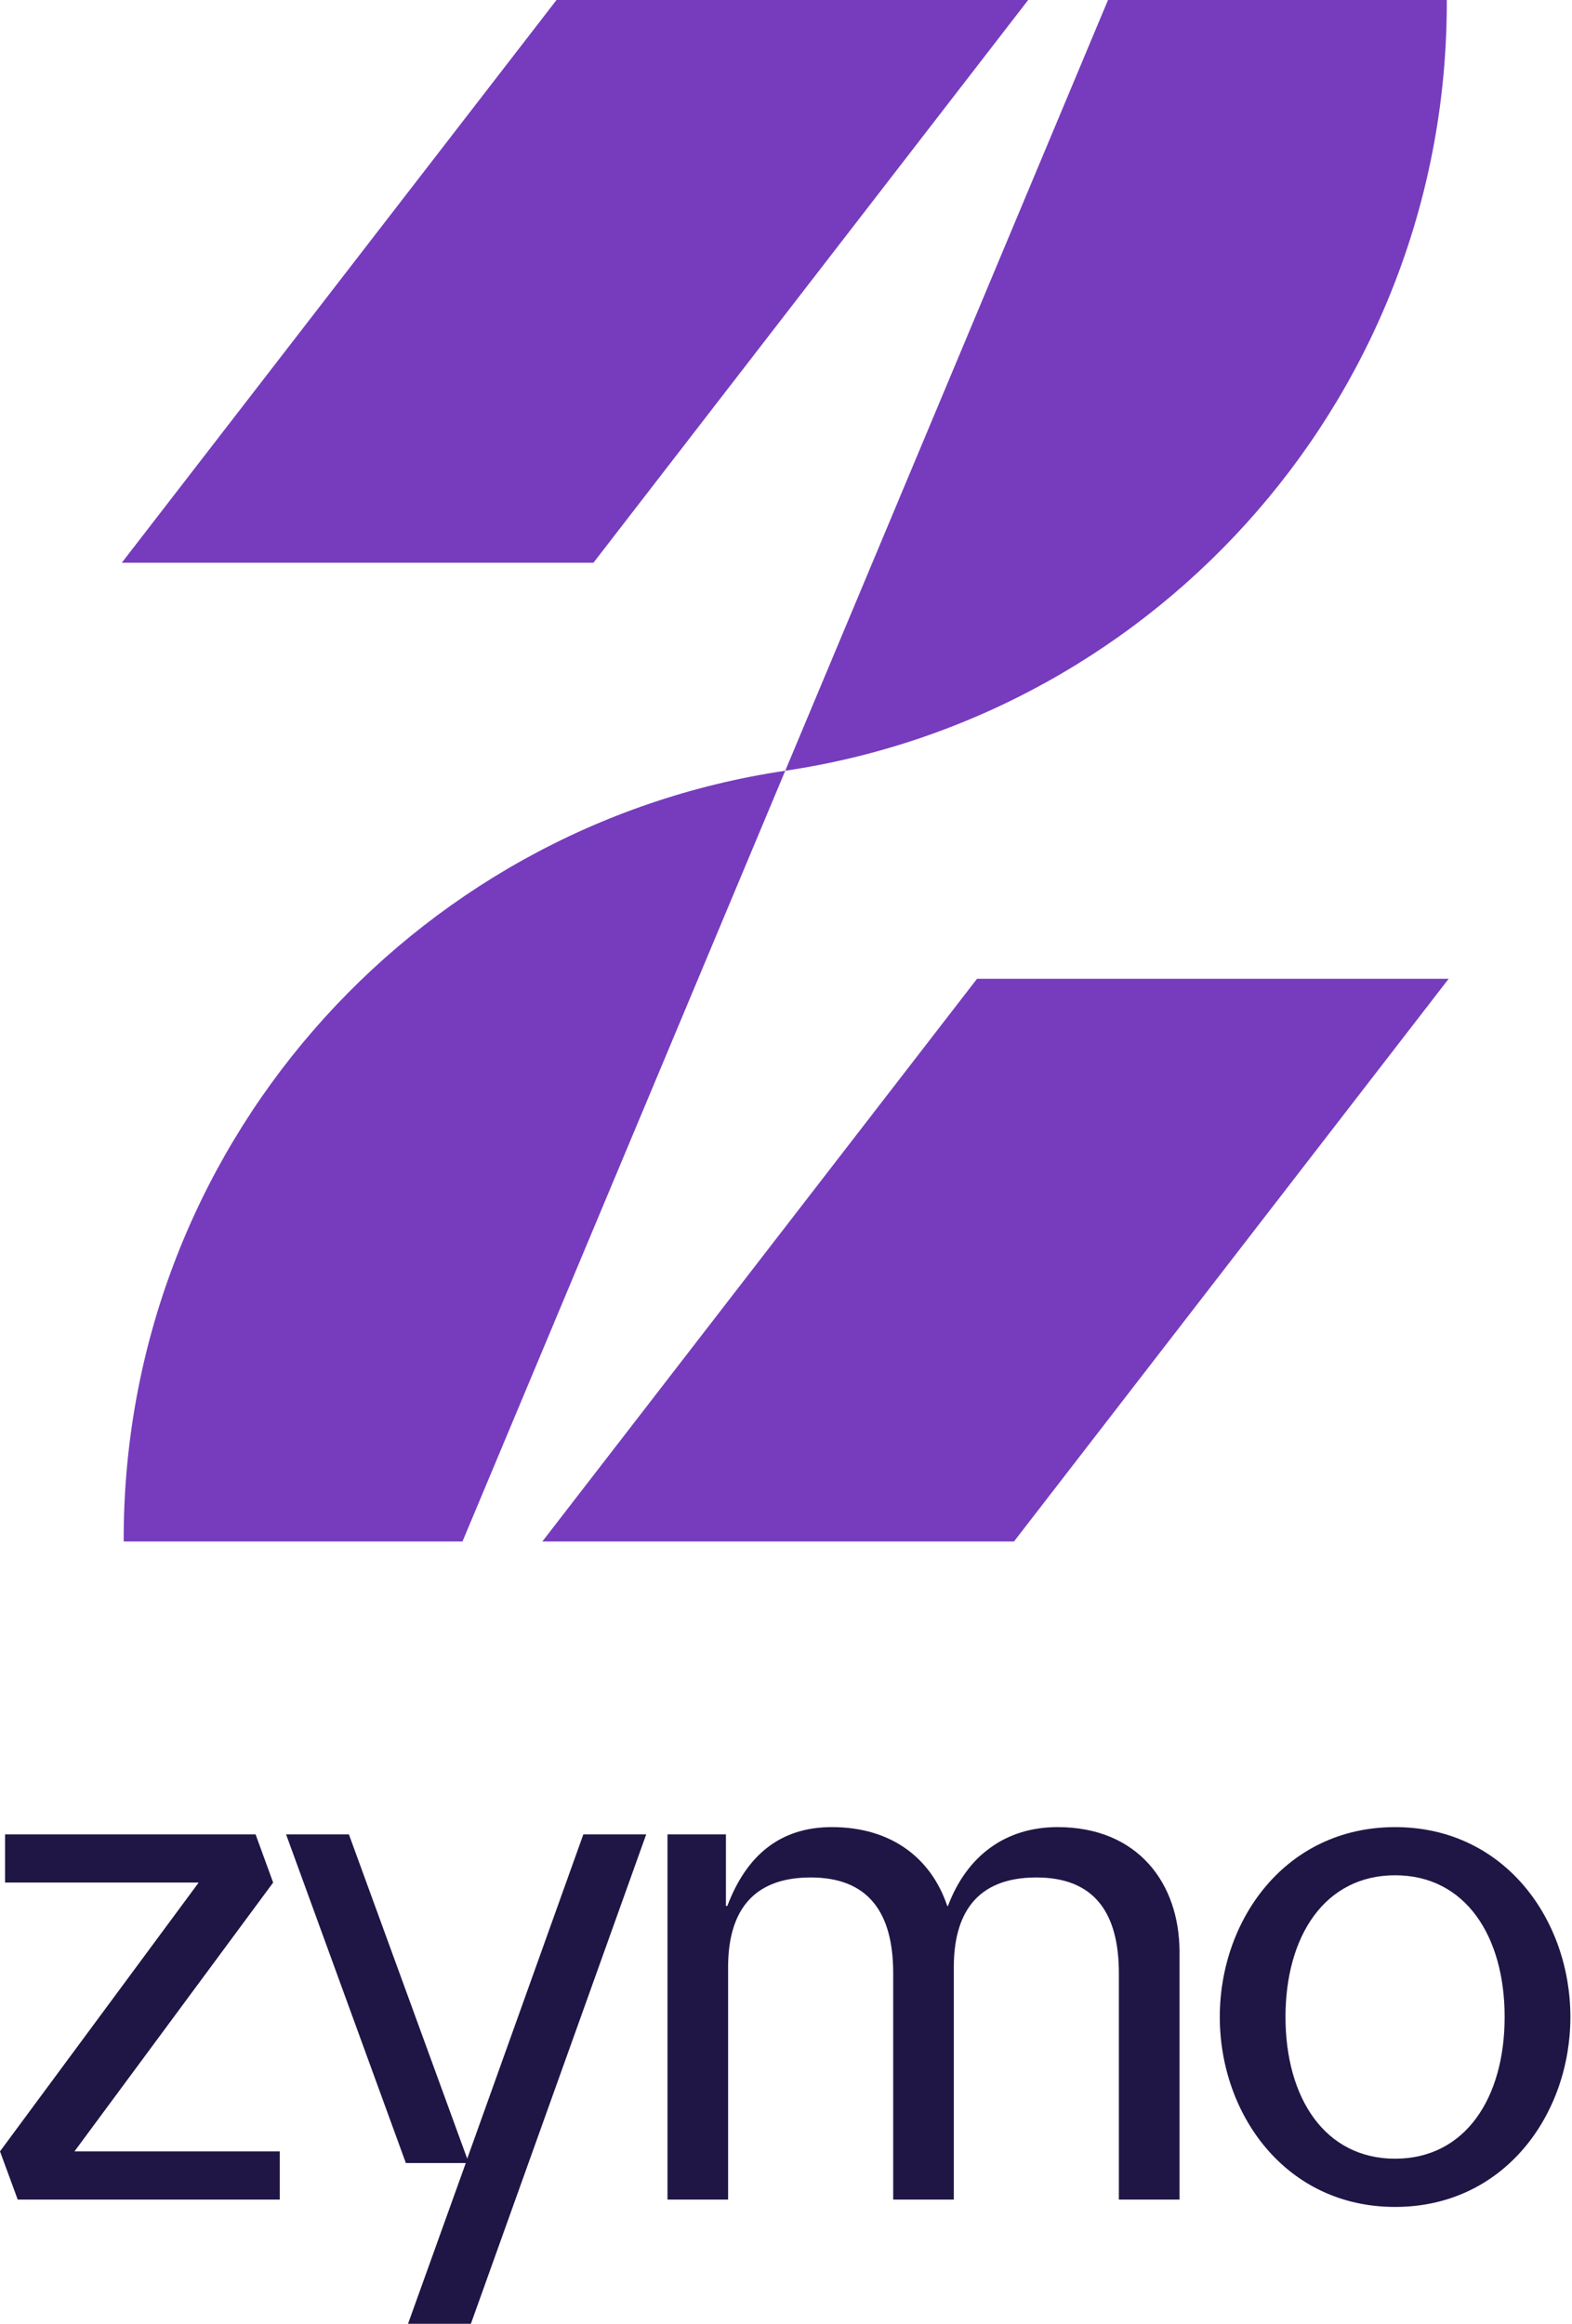 <?xml version="1.0" encoding="UTF-8"?>
<svg xmlns="http://www.w3.org/2000/svg" xmlns:xlink="http://www.w3.org/1999/xlink" width="115px" height="170px" viewBox="0 0 115 170" version="1.1">
  <title>Group 6</title>
  <g id="Page-4" stroke="none" stroke-width="1" fill="none" fill-rule="evenodd">
    <g id="Footer_3" transform="translate(-112, -110)">
      <g id="Group-6" transform="translate(112, 110)">
        <g id="Group-2" transform="translate(0, 133.665)" fill="#1F1645">
          <polygon id="Fill-158" points="14.534 4.057 0.372 4.057 0.372 0.532 18.697 0.532 19.982 4.057 5.448 23.722 20.465 23.722 20.465 27.249 1.296 27.249 0 23.722"></polygon>
          <polygon id="Fill-159" points="34.448 36.335 29.85 36.335 34.075 24.576 29.691 24.576 20.928 0.533 25.524 0.533 34.179 24.257 42.674 0.533 47.273 0.533"></polygon>
          <path d="M53.264,27.25 L48.83,27.25 L48.83,0.533 L53.105,0.533 L53.105,5.767 L53.209,5.767 C54.601,2.083 57.057,0 60.854,0 C65.342,0 68.172,2.402 69.295,5.767 L69.348,5.767 C70.737,2.083 73.569,0 77.367,0 C83.242,0 86.288,4.112 86.288,9.136 L86.288,27.25 L81.851,27.25 L81.851,10.686 C81.851,6.248 80.036,3.684 75.816,3.684 C71.327,3.684 69.776,6.462 69.776,10.26 L69.776,27.25 L65.342,27.25 L65.342,10.686 C65.342,6.248 63.524,3.684 59.304,3.684 C54.815,3.684 53.264,6.462 53.264,10.26 L53.264,27.25 Z" id="Fill-160"></path>
          <path d="M110.072,13.889 C110.072,7.958 107.188,3.524 102.059,3.524 C96.928,3.524 94.041,7.958 94.041,13.889 C94.041,19.824 96.928,24.258 102.059,24.258 C107.188,24.258 110.072,19.824 110.072,13.889 M89.234,13.889 C89.234,6.785 94.041,0.001 102.059,0.001 C110.072,0.001 114.882,6.785 114.882,13.889 C114.882,20.997 110.072,27.787 102.059,27.787 C94.041,27.787 89.234,20.997 89.234,13.889" id="Fill-161"></path>
        </g>
        <g id="Group-3" transform="translate(8.911, 0)" fill="#763CBD">
          <path d="M48.534,56.385 L72.146,-1.62089675e-12 L96.93,-1.62089675e-12 C97.022,28.602 75.982,52.307 48.534,56.385" id="Fill-162"></path>
          <path d="M48.534,56.385 L24.922,112.77 L0.138,112.77 C0.046,84.168 21.087,60.463 48.534,56.385" id="Fill-163"></path>
          <polygon id="Fill-164" points="97.068 71.603 65.267 112.77 30.764 112.77 62.565 71.603"></polygon>
          <polygon id="Fill-165" points="0 41.167 31.801 0 66.305 0 34.503 41.167"></polygon>
        </g>
      </g>
    </g>
  </g>
</svg>
